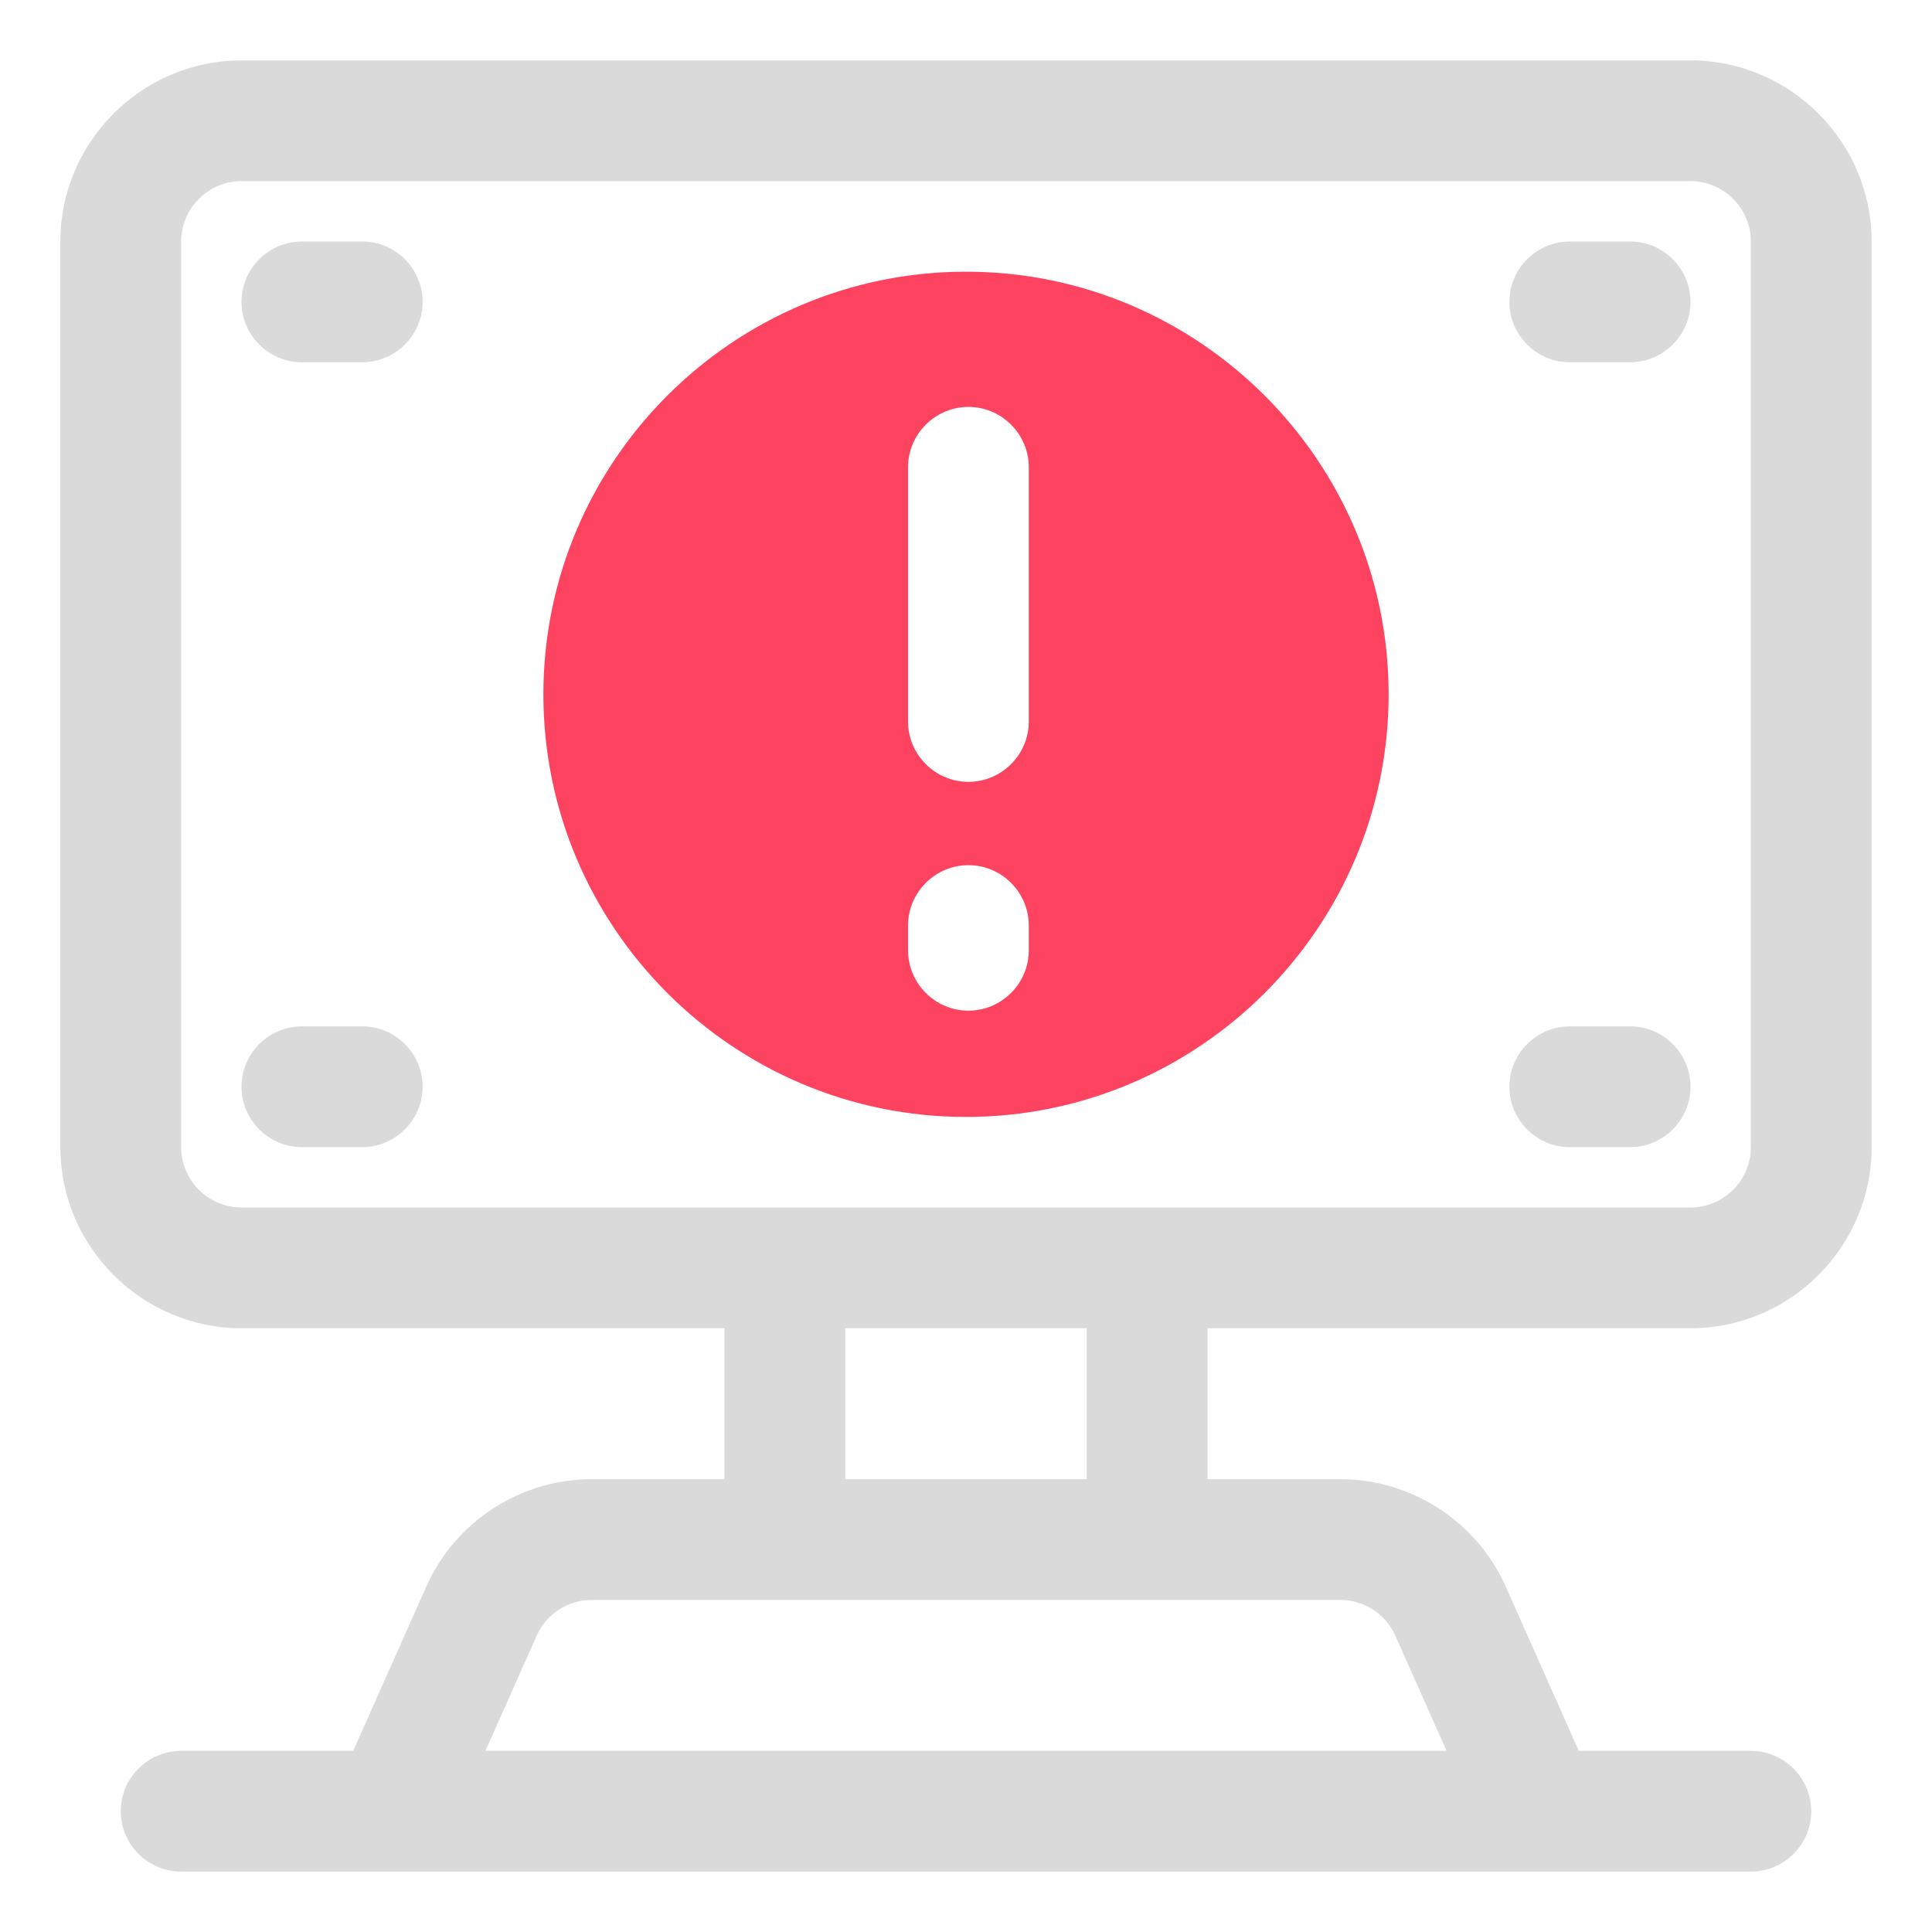 <?xml version="1.0" encoding="UTF-8"?>
<svg id="OBJECT" xmlns="http://www.w3.org/2000/svg" viewBox="0 0 32 32">
  <defs>
    <style>
      .cls-1 {
        fill: #FD4360;
      }

      .cls-1, .cls-2 {
        stroke-width: 0px;
      }

      .cls-2 {
        fill: #dadada;
      }
    </style>
  </defs>
  <g>
    <path class="cls-2" d="m28,1H4c-1.65,0-3,1.35-3,3v15c0,1.65,1.35,3,3,3h8v2.5h-2.2c-1.18,0-2.26.7-2.74,1.78l-1.21,2.72h-2.85c-.55,0-1,.45-1,1s.45,1,1,1h26c.55,0,1-.45,1-1s-.45-1-1-1h-2.85l-1.21-2.72c-.48-1.08-1.56-1.78-2.74-1.78h-2.2v-2.5h8c1.65,0,3-1.35,3-3V4c0-1.65-1.35-3-3-3Zm-4.89,26.09l.85,1.91h-15.92l.85-1.91c.16-.36.52-.59.91-.59h12.4c.39,0,.75.23.91.59Zm-5.11-2.59h-4v-2.5h4v2.5Zm11-5.5c0,.55-.45,1-1,1H4c-.55,0-1-.45-1-1V4c0-.55.45-1,1-1h24c.55,0,1,.45,1,1v15Z"/>
    <path class="cls-2" d="m6,4h-1c-.55,0-1,.45-1,1s.45,1,1,1h1c.55,0,1-.45,1-1s-.45-1-1-1Z"/>
    <path class="cls-2" d="m27,4h-1c-.55,0-1,.45-1,1s.45,1,1,1h1c.55,0,1-.45,1-1s-.45-1-1-1Z"/>
    <path class="cls-2" d="m6,17h-1c-.55,0-1,.45-1,1s.45,1,1,1h1c.55,0,1-.45,1-1s-.45-1-1-1Z"/>
    <path class="cls-2" d="m27,17h-1c-.55,0-1,.45-1,1s.45,1,1,1h1c.55,0,1-.45,1-1s-.45-1-1-1Z"/>
  </g>
  <path class="cls-1" d="m16,4.5c-3.86,0-7,3.14-7,7s3.14,7,7,7,7-3.14,7-7-3.14-7-7-7Zm1.04,11.24c0,.55-.45,1-1,1s-1-.45-1-1v-.41c0-.55.45-1,1-1s1,.45,1,1v.41Zm0-3.79c0,.55-.45,1-1,1s-1-.45-1-1v-4.21c0-.55.45-1,1-1s1,.45,1,1v4.21Z"/>
</svg>